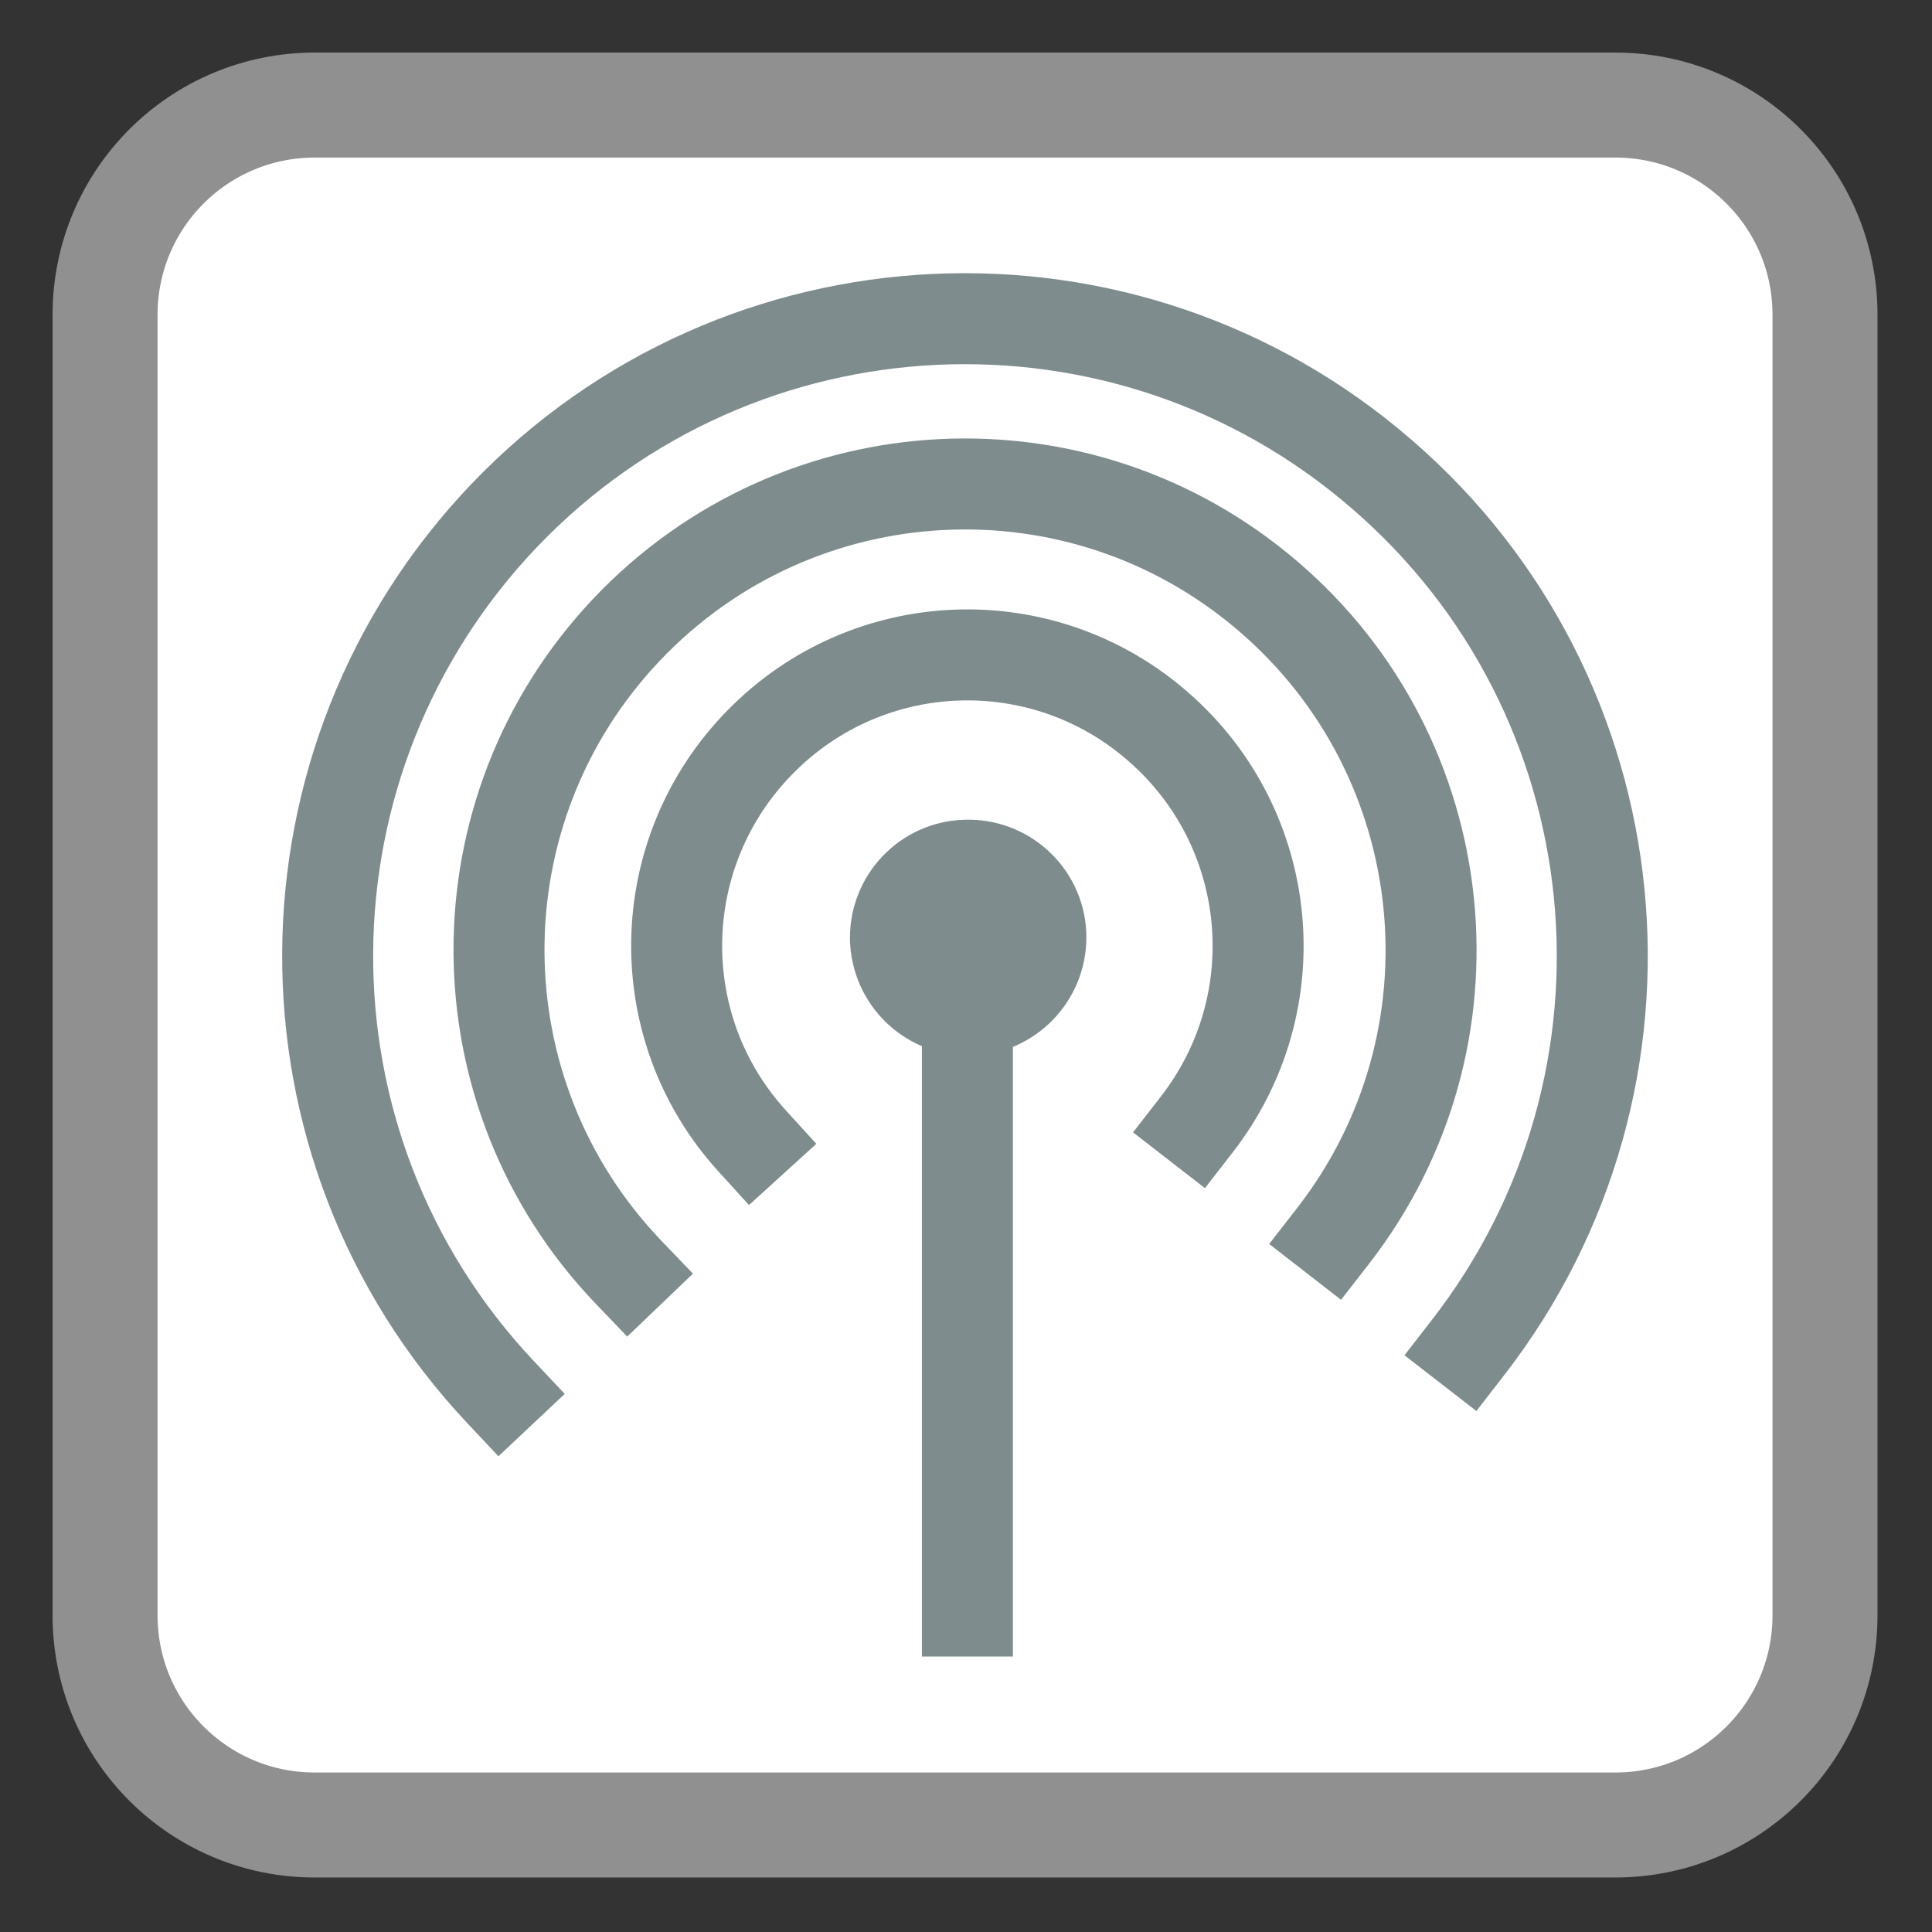 <?xml version="1.0" encoding="UTF-8"?>
<svg xmlns="http://www.w3.org/2000/svg" xmlns:xlink="http://www.w3.org/1999/xlink" width="16pt" height="16pt" viewBox="0 0 16 16" version="1.1">
<rect x="0" y="0" width="16" height="16" fill="#333333" stroke="none"/>
<g id="surface1">
<path style="fill-rule:nonzero;fill:rgb(100%,100%,100%);fill-opacity:1;stroke-width:2.611;stroke-linecap:butt;stroke-linejoin:miter;stroke:rgb(56.471%,56.471%,56.471%);stroke-opacity:1;stroke-miterlimit:4;" d="M 7.828 2.613 L 40.172 2.613 C 43.055 2.613 45.387 4.945 45.387 7.828 L 45.387 40.172 C 45.387 43.055 43.055 45.387 40.172 45.387 L 7.828 45.387 C 4.945 45.387 2.613 43.055 2.613 40.172 L 2.613 7.828 C 2.613 4.945 4.945 2.613 7.828 2.613 Z M 7.828 2.613 " transform="matrix(0.333,0,0,0.333,0,0)"/>
<path style=" stroke:none;fill-rule:evenodd;fill:rgb(49.804%,54.902%,55.294%);fill-opacity:1;" d="M 8.082 8.742 C 8.617 8.703 9.02 8.25 8.996 7.715 C 8.969 7.184 8.52 6.77 7.984 6.789 C 7.453 6.805 7.031 7.246 7.039 7.781 C 7.051 8.316 7.484 8.742 8.02 8.742 "/>
<path style="fill:none;stroke-width:2.263;stroke-linecap:square;stroke-linejoin:bevel;stroke:rgb(49.804%,54.902%,55.294%);stroke-opacity:1;stroke-miterlimit:4;" d="M 24.059 23.25 L 24.059 40.066 " transform="matrix(0.333,0,0,0.333,0,0)"/>
<path style="fill:none;stroke-width:2.263;stroke-linecap:square;stroke-linejoin:miter;stroke:rgb(49.804%,54.902%,55.294%);stroke-opacity:1;stroke-miterlimit:2.013;" d="M 29.766 27.961 C 32.121 24.926 31.699 20.602 28.816 18.082 C 25.934 15.551 21.586 15.715 18.902 18.457 C 16.219 21.188 16.125 25.535 18.703 28.371 " transform="matrix(0.333,0,0,0.333,0,0)"/>
<path style="fill:none;stroke-width:2.263;stroke-linecap:square;stroke-linejoin:miter;stroke:rgb(49.804%,54.902%,55.294%);stroke-opacity:1;stroke-miterlimit:2.013;" d="M 33.152 30.738 C 36.949 25.852 36.234 18.855 31.547 14.836 C 26.859 10.805 19.84 11.168 15.586 15.656 C 11.332 20.145 11.355 27.176 15.633 31.641 " transform="matrix(0.333,0,0,0.333,0,0)"/>
<path style="fill:none;stroke-width:2.263;stroke-linecap:square;stroke-linejoin:miter;stroke:rgb(49.804%,54.902%,55.294%);stroke-opacity:1;stroke-miterlimit:2.013;" d="M 36.516 33.504 C 41.684 26.836 40.746 17.297 34.359 11.789 C 27.984 6.27 18.398 6.715 12.562 12.797 C 6.727 18.891 6.668 28.477 12.445 34.617 " transform="matrix(0.333,0,0,0.333,0,0)"/>
</g>
</svg>
